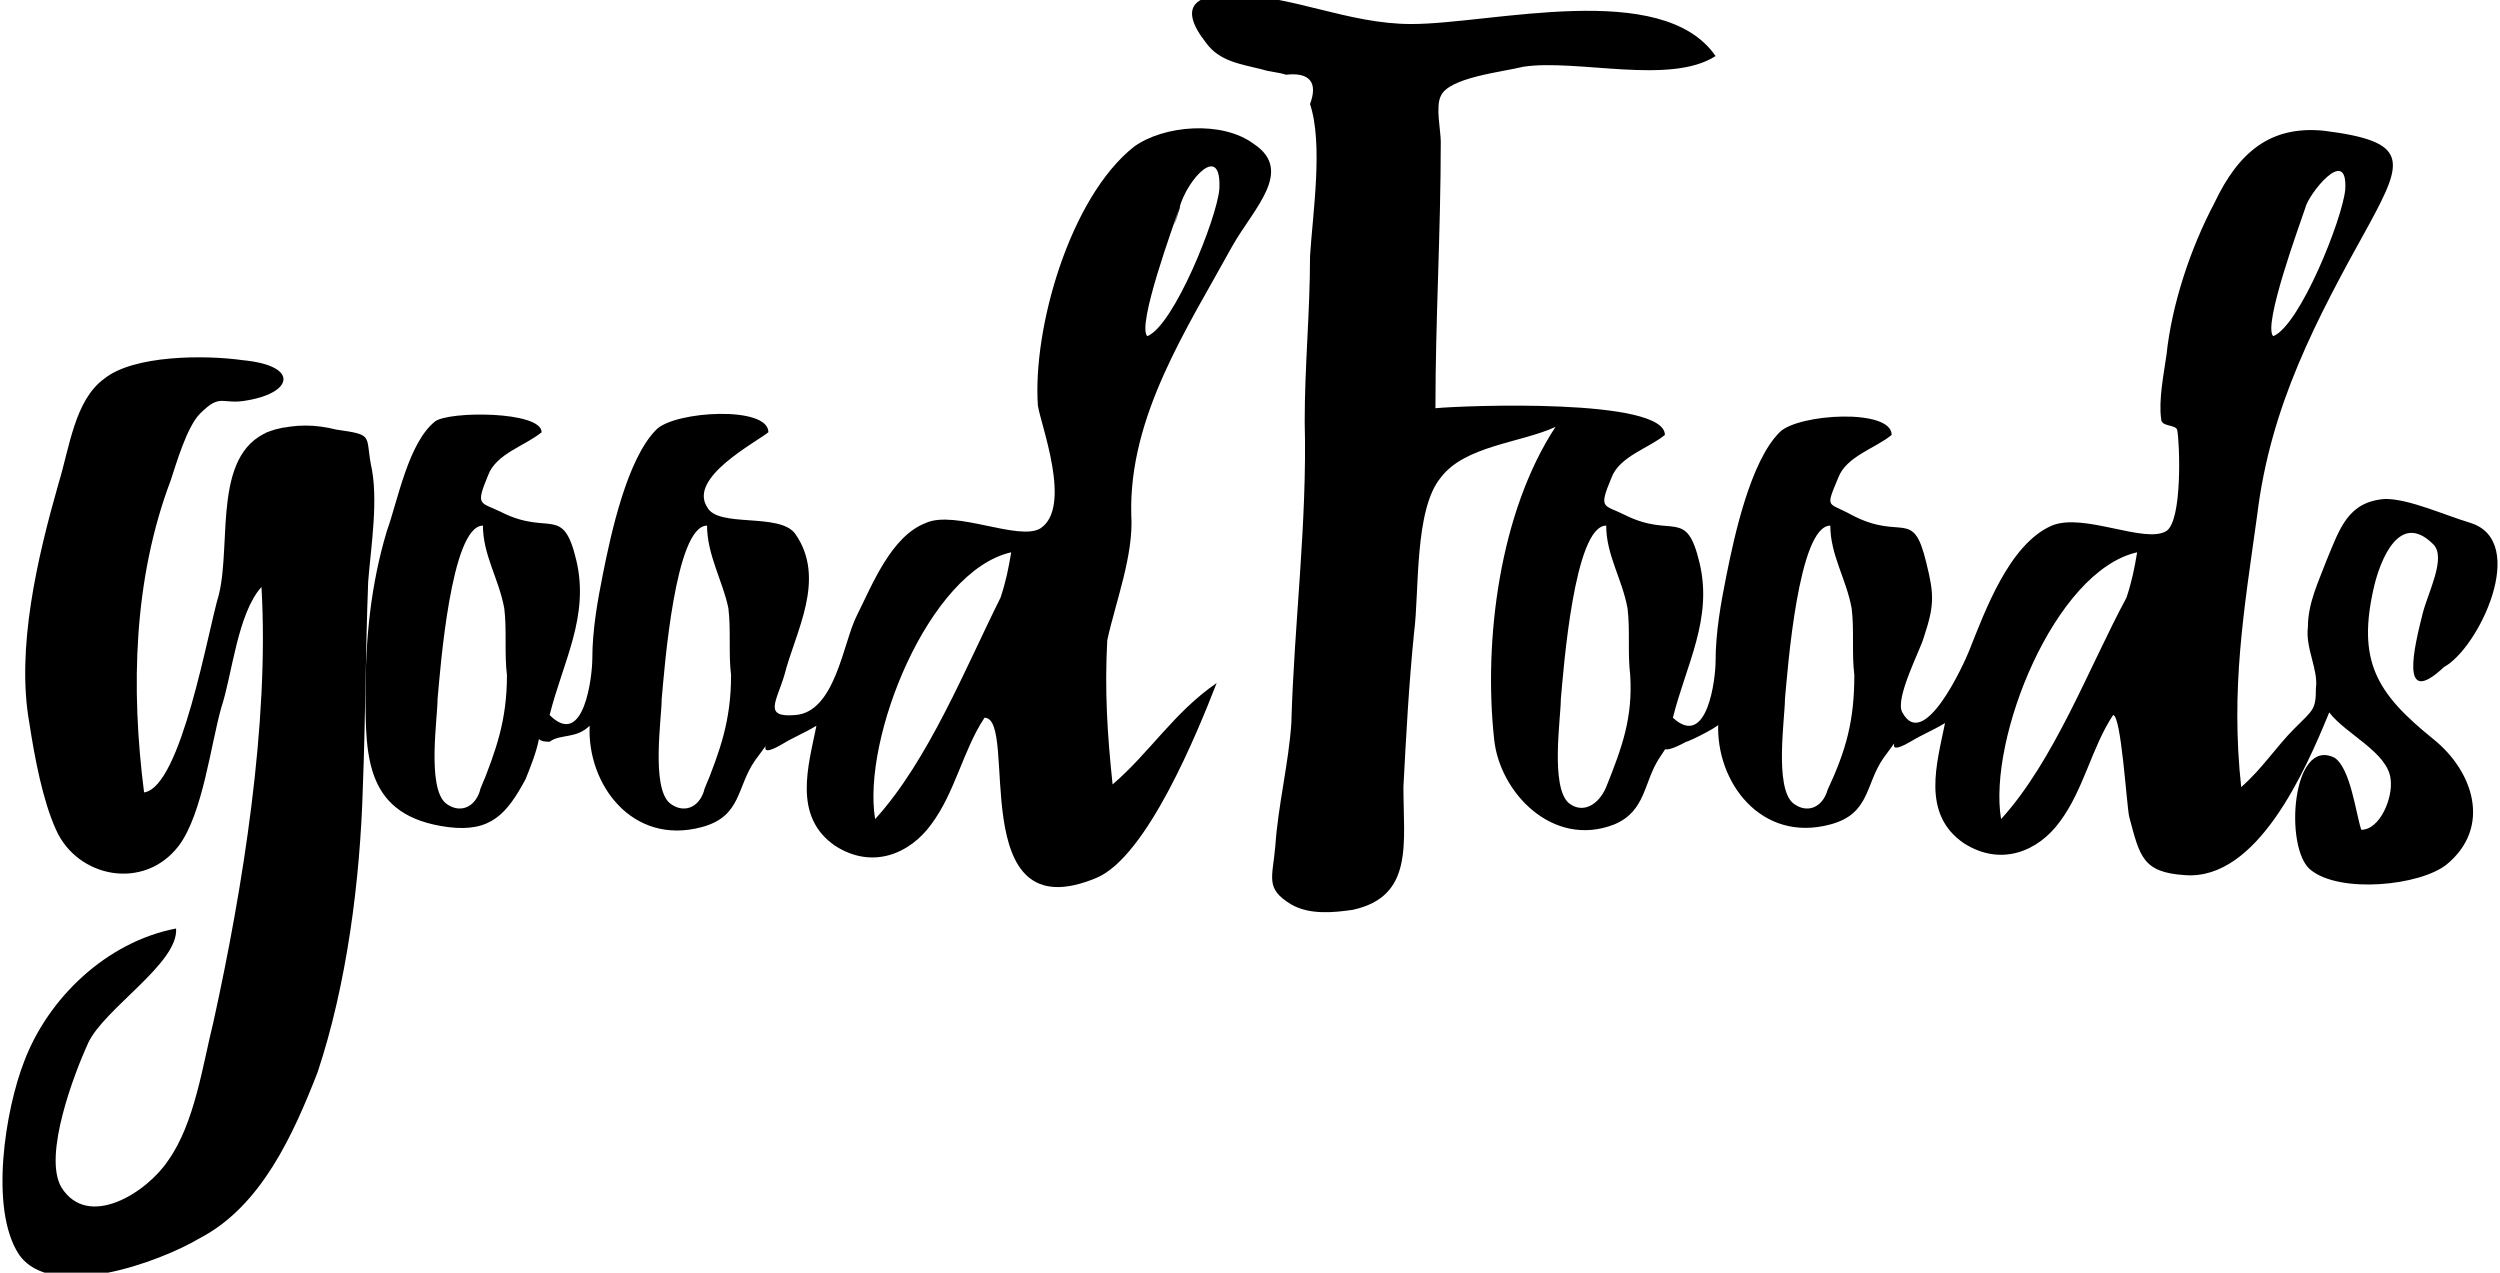 <svg xmlns="http://www.w3.org/2000/svg" viewBox="39.9 -16.7 93.7 47.7">
  <path fill="currentColor" d="M50.2-.6c-2.4.7-1.6 4.2-2.1 6.2-.4 1.3-1.4 7.2-2.8 7.4-.5-3.9-.4-8 1-11.7.2-.6.6-2 1.1-2.5.8-.8.8-.3 1.8-.5C50.9-2 51.1-3 49-3.2c-1.4-.2-4.1-.2-5.2.7-1.1.8-1.3 2.6-1.7 3.9-.8 2.8-1.6 6.2-1.1 9 .2 1.3.5 2.9 1 4 .8 1.8 3.3 2.3 4.6.6.9-1.2 1.2-3.8 1.6-5.2.4-1.2.6-3.5 1.5-4.5.3 5.1-.7 11.3-1.8 16.3-.4 1.6-.7 3.8-1.7 5.2-.8 1.2-3 2.6-4 1-.7-1.2.5-4.3 1-5.4.6-1.3 3.4-3 3.3-4.3-2.6.5-4.8 2.6-5.7 5-.7 1.8-1.3 5.5-.2 7.2 1.2 1.8 5.3.3 6.8-.6 2.3-1.2 3.5-3.9 4.4-6.2 1.1-3.3 1.6-7.2 1.7-10.7.1-2.6.1-5.1.2-7.7.1-1.3.4-3.1.1-4.4-.2-1.1.1-1.1-1.3-1.3-.8-.2-1.5-.2-2.3 0-1.2.4 1.2-.3 0 0z"/>
  <path fill="currentColor" d="M82.3 2.6c-.1-3.7 2.1-7 3.8-10.1.8-1.4 2.3-2.8.8-3.8-1.2-.9-3.4-.7-4.5.1-2.4 1.9-3.8 6.8-3.6 9.7.1.7 1.3 3.8.1 4.6-.8.5-3.2-.7-4.3-.2-1.3.5-2 2.3-2.6 3.5-.5 1-.8 3.6-2.3 3.7-1.2.1-.7-.5-.4-1.5.4-1.6 1.6-3.6.4-5.3-.6-.8-2.9-.2-3.3-1-.7-1.1 1.8-2.4 2.3-2.8 0-1-3.5-.8-4.2-.1-1.1 1.1-1.7 3.9-2 5.4-.2 1-.4 2.1-.4 3.2 0 .6-.3 3.4-1.6 2.1.5-2 1.5-3.7 1-5.8-.5-2.1-1-.9-2.8-1.8-.8-.4-1-.2-.5-1.4.3-.8 1.4-1.1 2-1.6 0-.8-3.5-.8-4-.4-1 .8-1.4 3-1.8 4.1-.6 2-.8 4-.8 6.1 0 2.4 0 4.6 3.1 5 1.6.2 2.2-.5 2.9-1.8.2-.5.4-1 .5-1.5.1.1.3.1.4.1.4-.3 1-.1 1.5-.6-.1 2.2 1.6 4.5 4.2 3.8 1.5-.4 1.3-1.5 2-2.5.9-1.2-.2.1 1-.6.5-.3.8-.4 1.3-.7-.3 1.5-.9 3.4.7 4.5 1.4.9 2.8.3 3.6-.8.9-1.2 1.2-2.8 2-4 1.3 0-.8 8.1 4.2 6 1.9-.8 3.8-5.5 4.5-7.3-1.6 1.1-2.5 2.6-3.9 3.8-.2-1.9-.3-3.5-.2-5.4.3-1.4 1-3.2.9-4.7 0-1.2 0 .7 0 0zm1.8-11.5c.3-1.1 1.6-2.5 1.5-.7-.1 1.1-1.7 5.1-2.7 5.5-.4-.4 1-4.2 1.2-4.8.2-.5-.5 1.6 0 0zM57.9 12.9c-.2.7-.8.9-1.3.5-.7-.6-.3-3.2-.3-3.9.1-1.1.5-6.5 1.7-6.5 0 1.1.6 2 .8 3.1.1.8 0 1.7.1 2.5 0 1.7-.4 2.8-1 4.3-.1.2.4-1 0 0zm8.4 0c-.2.7-.8.9-1.3.5-.7-.6-.3-3.2-.3-3.9.1-1.1.5-6.5 1.7-6.5 0 1.1.6 2.1.8 3.1.1.8 0 1.7.1 2.5 0 1.7-.4 2.8-1 4.3-.1.2.4-1 0 0zm6.4 1.1c-.5-3 2-9.3 5.1-10-.1.6-.2 1.1-.4 1.7-1.3 2.6-2.7 6.1-4.7 8.3z"/>
  <path fill="currentColor" d="M132.5 2.9c-1-.3-2.3-.9-3.2-.9-1.4.1-1.7 1.1-2.2 2.3-.3.8-.7 1.6-.7 2.5-.1.8.4 1.6.3 2.3 0 .8-.1.8-.8 1.5-.7.7-1.2 1.5-2 2.2-.4-3.7.1-6.6.6-10.2.5-4.1 2.2-7.3 4.2-10.9 1.3-2.4 1.5-3.1-1.7-3.5-2-.2-3.2.8-4.1 2.7-.9 1.7-1.6 3.8-1.8 5.7-.1.7-.3 1.7-.2 2.4 0 .3.5.2.6.4.1.5.2 3.4-.4 3.8-.8.5-3.1-.7-4.3-.2-1.6.7-2.5 3.2-3.1 4.7-.2.5-1.7 3.8-2.5 2.3-.3-.5.7-2.4.8-2.8.4-1.2.4-1.6.1-2.8-.5-2.1-.9-.8-2.8-1.8-.9-.5-1-.2-.5-1.4.3-.8 1.4-1.1 2-1.6 0-1-3.5-.8-4.2-.1-1.1 1.1-1.7 3.9-2 5.4-.2 1-.4 2.1-.4 3.2 0 .6-.3 3.3-1.6 2.1.5-2 1.5-3.7 1-5.8-.5-2.1-1-.9-2.8-1.8-.8-.4-1-.2-.5-1.4.3-.8 1.4-1.1 2-1.6 0-1.4-7.6-1.1-8.6-1 0-3.3.2-6.6.2-10 0-.4-.2-1.3 0-1.7.3-.7 2.3-.9 3.1-1.1 2-.3 5.5.7 7.2-.4-2-2.9-8.4-1.2-11.4-1.2-2.4 0-4.5-1.1-6.8-1.1-1.2 0-2 .4-.9 1.8.5.7 1.3.8 2.1 1 .3.1.6.1.9.2.9-.1 1.2.3.9 1.1.5 1.5.1 4.1 0 5.7 0 2.1-.2 4.1-.2 6.2.1 3.8-.4 7.6-.5 11.3-.1 1.5-.5 3.1-.6 4.6-.1 1.2-.4 1.6.6 2.2.7.4 1.6.3 2.3.2 2.3-.5 1.9-2.5 1.9-4.6.1-1.9.2-3.8.4-5.8.2-1.5 0-4.6 1-5.8.9-1.2 3-1.3 4.3-1.9-2.1 3.2-2.7 8-2.3 11.7.2 2 2.2 4.1 4.5 3.2 1.2-.5 1.1-1.6 1.7-2.5 1.7-2.5-1.2.6 1-.6.1 0 1.5-.7 1.2-.7-.1 2.2 1.6 4.5 4.2 3.8 1.5-.4 1.3-1.5 2-2.5.9-1.2-.2.1 1-.6.5-.3.8-.4 1.3-.7-.3 1.5-.9 3.4.7 4.5 1.4.9 2.8.3 3.6-.8.9-1.2 1.2-2.8 2-4 .3 0 .5 3.3.6 3.8.4 1.5.5 2.1 2.1 2.2 2.7.2 4.5-3.9 5.4-6.1.6.8 2.2 1.5 2.3 2.5.1.7-.4 1.9-1.1 1.9-.2-.6-.4-2.3-1-2.7-1.6-.8-1.9 3.4-.9 4.2 1.1.9 4.1.6 5.1-.2 1.7-1.4 1-3.5-.5-4.7-2.1-1.7-2.9-2.9-2.2-5.8.2-.8.9-2.8 2.2-1.5.5.5-.2 1.8-.4 2.6-.3 1.2-.9 3.6.8 2 1.3-.7 3.2-4.7 1-5.4zm-4.7-12.5c-.1 1.1-1.7 5.1-2.7 5.5-.4-.4 1-4.2 1.2-4.8.1-.5 1.6-2.4 1.5-.7zm-29.1 23c-.7-.6-.3-3.2-.3-3.9.1-1.1.5-6.5 1.7-6.5 0 1.1.6 2 .8 3.1.1.8 0 1.7.1 2.5.1 1.6-.3 2.7-.9 4.2-.3.7-.9 1-1.4.6zm9.7-.5c-.2.7-.8.9-1.3.5-.7-.6-.3-3.2-.3-3.9.1-1.1.5-6.5 1.7-6.5 0 1.1.6 2 .8 3.1.1.8 0 1.7.1 2.5 0 1.7-.3 2.8-1 4.3 0 .2.5-1 0 0zm6.5 1.1c-.5-3 2-9.3 5.1-10-.1.6-.2 1.1-.4 1.7-1.4 2.6-2.7 6.1-4.7 8.3z"/>
</svg>
